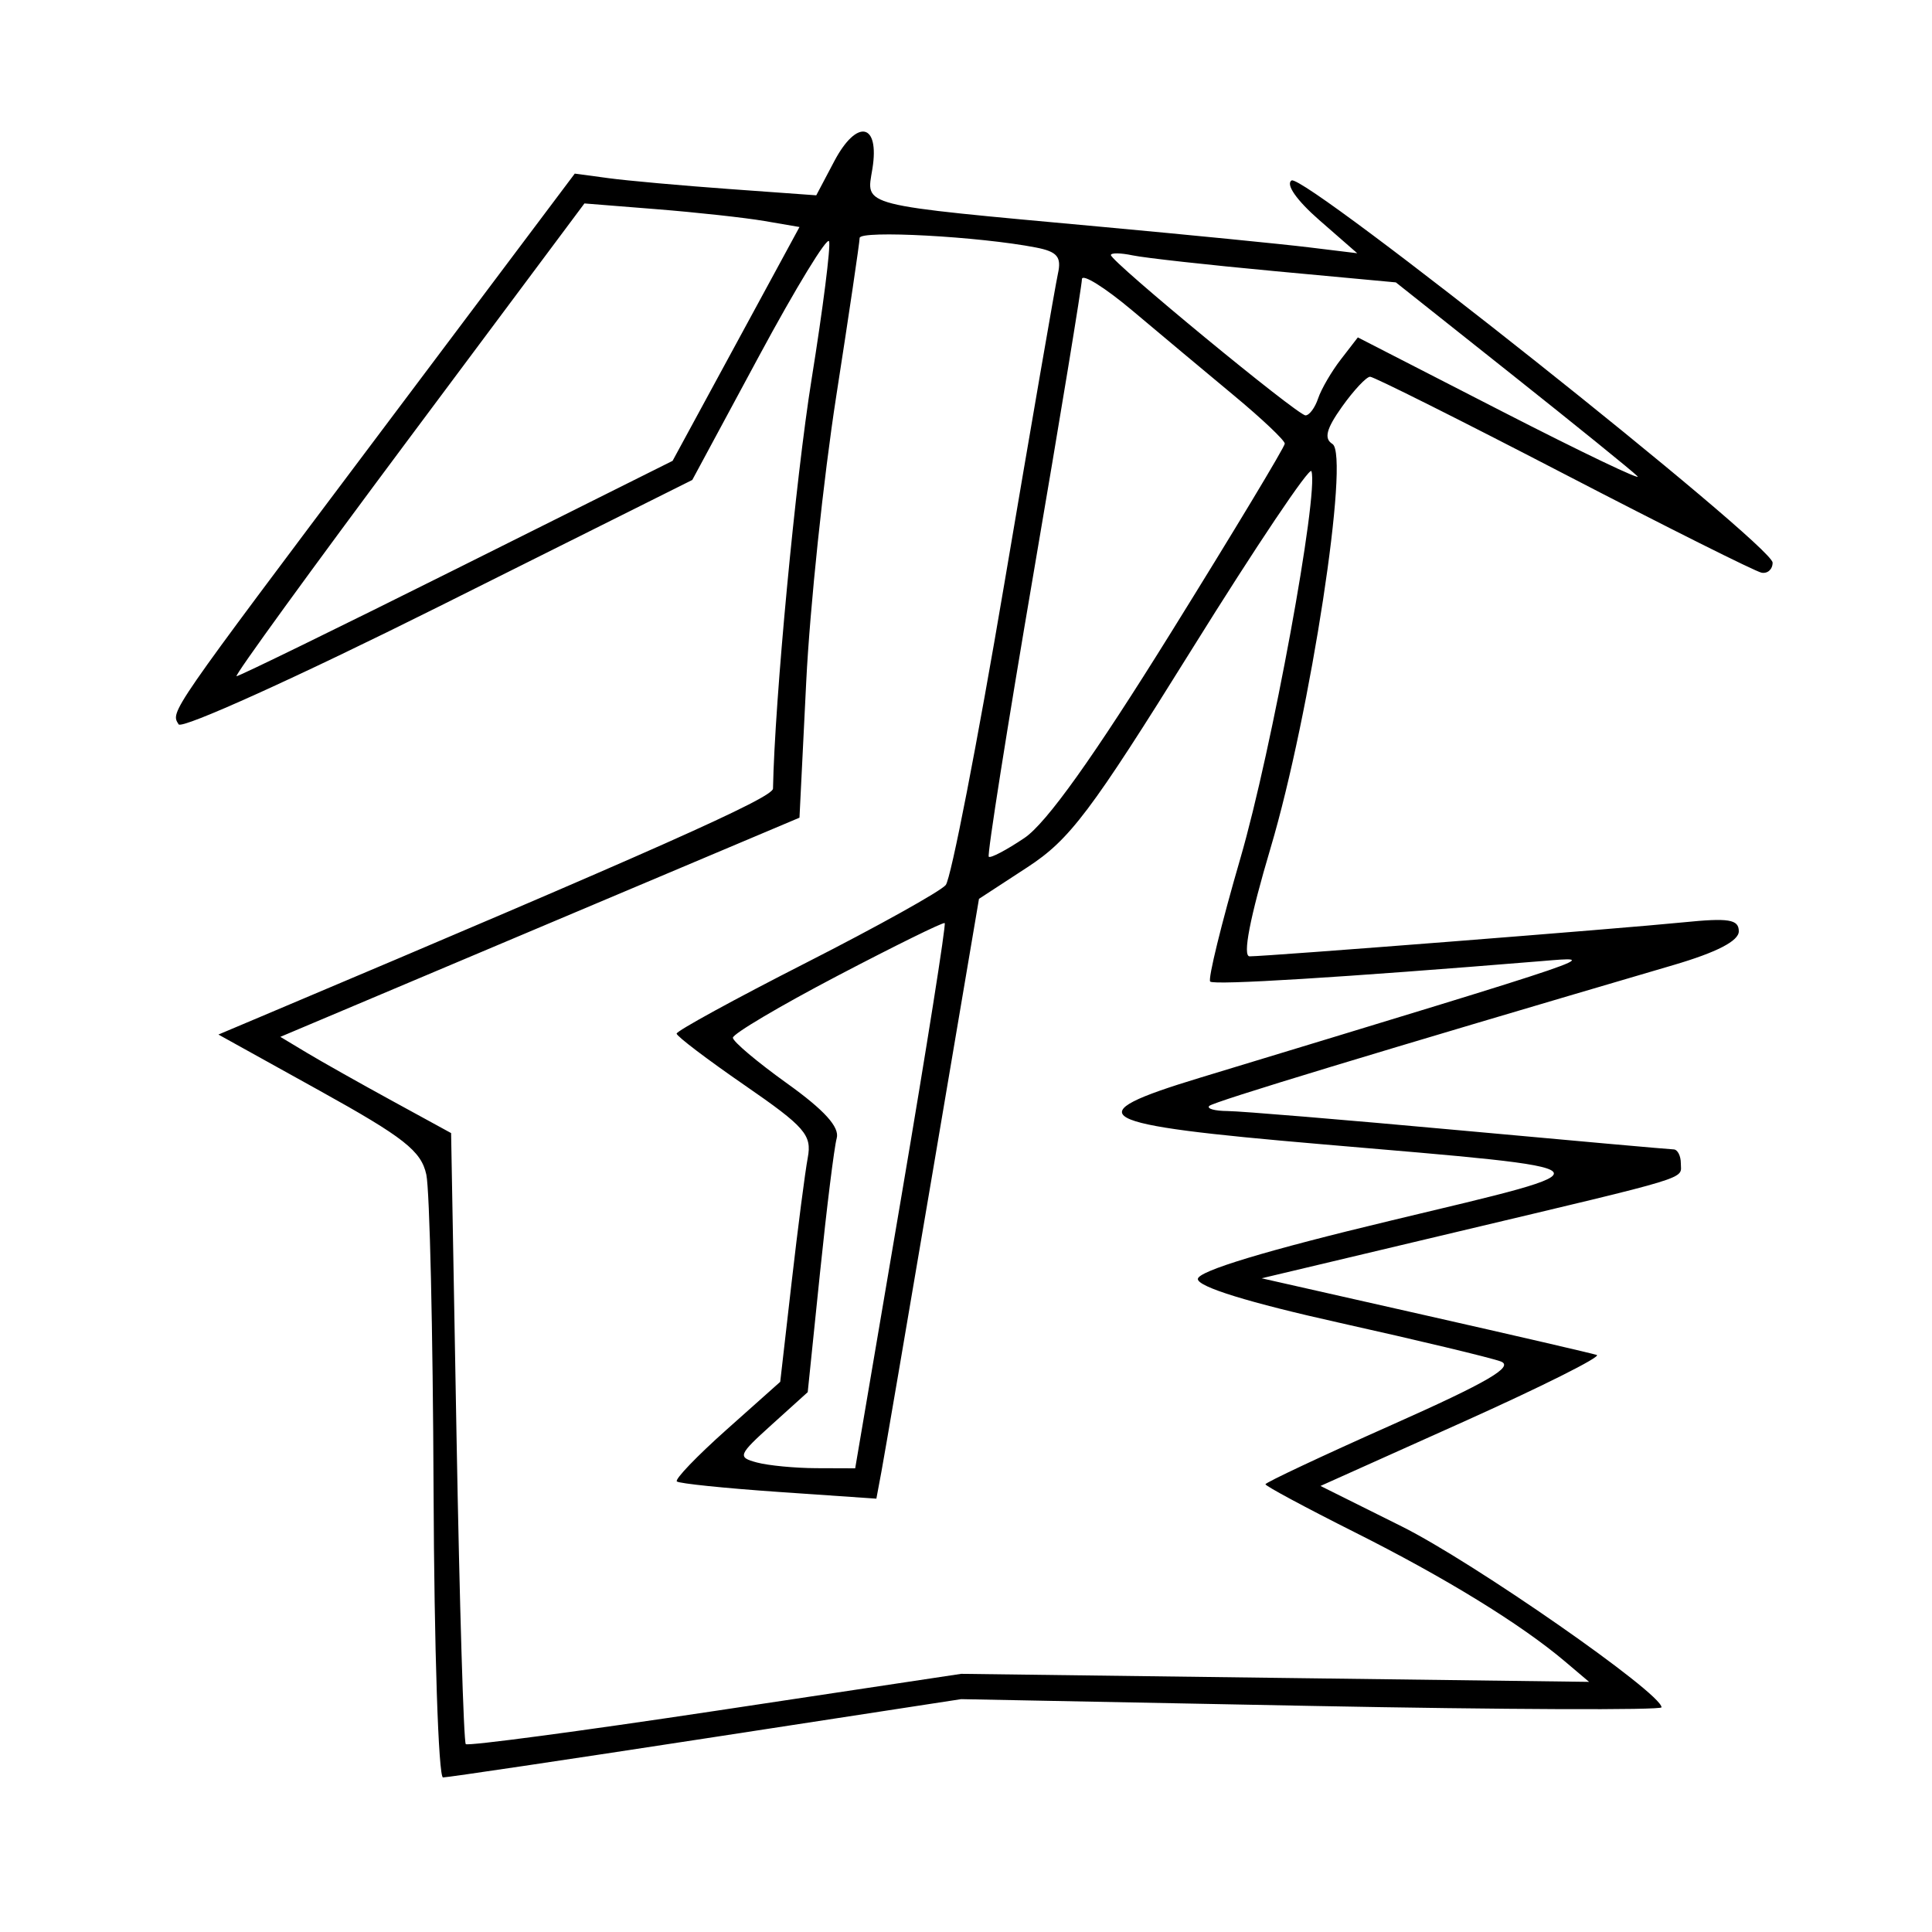 <svg xmlns="http://www.w3.org/2000/svg" width="200" height="200" viewBox="0 0 200 200" version="1.1">
	<path d="M 86.366 16.685 L 84.500 20.219 75.500 19.568 C 70.550 19.210, 64.925 18.704, 63 18.444 L 59.500 17.972 39.500 44.592 C 17.302 74.138, 17.653 73.629, 18.490 74.984 C 18.820 75.517, 30.883 70.059, 45.377 62.818 L 71.666 49.684 78.583 36.845 C 82.387 29.783, 85.647 24.444, 85.826 24.981 C 86.005 25.517, 85.193 31.928, 84.020 39.228 C 82.357 49.577, 80.193 72.533, 80.021 81.636 C 80.004 82.584, 67.889 87.978, 27.055 105.219 L 22.611 107.096 33.055 112.888 C 41.830 117.754, 43.601 119.146, 44.132 121.590 C 44.479 123.191, 44.817 137.887, 44.882 154.250 C 44.947 170.613, 45.387 184, 45.860 184 C 46.333 184, 58.595 182.176, 73.110 179.947 L 99.500 175.895 135.750 176.596 C 155.688 176.982, 172 177.047, 172 176.741 C 172 175.268, 152.527 161.710, 145.098 158.010 L 136.697 153.825 151.458 147.199 C 159.576 143.555, 165.805 140.435, 165.299 140.266 C 164.793 140.098, 156.780 138.243, 147.491 136.144 L 130.603 132.328 150.551 127.588 C 175.593 121.637, 174 122.123, 174 120.433 C 174 119.645, 173.662 118.993, 173.250 118.985 C 172.838 118.977, 162.825 118.084, 151 117 C 139.175 115.916, 128.413 115.023, 127.083 115.015 C 125.754 115.007, 124.898 114.769, 125.181 114.486 C 125.614 114.052, 142.596 108.898, 173.250 99.897 C 177.721 98.584, 180 97.406, 180 96.408 C 180 95.172, 178.963 95.005, 174.250 95.480 C 167.862 96.124, 131.186 99, 129.360 99 C 128.609 99, 129.378 95.032, 131.539 87.750 C 135.656 73.882, 139.756 47.085, 137.934 45.959 C 137.034 45.403, 137.293 44.397, 138.926 42.103 C 140.142 40.397, 141.450 39, 141.833 39 C 142.216 39, 151.232 43.515, 161.868 49.034 C 172.504 54.553, 181.722 59.166, 182.353 59.284 C 182.984 59.403, 183.500 58.936, 183.500 58.246 C 183.500 56.440, 134.983 17.893, 133.704 18.683 C 133.068 19.076, 134.230 20.739, 136.567 22.780 L 140.500 26.215 135.500 25.605 C 132.750 25.269, 123.075 24.312, 114 23.477 C 88.608 21.143, 89.671 21.413, 90.311 17.471 C 91.081 12.725, 88.708 12.252, 86.366 16.685 M 42.243 45.530 C 32.202 58.988, 24.211 70, 24.487 70 C 24.763 70, 35.032 64.984, 47.307 58.854 L 69.626 47.707 76.195 35.604 L 82.763 23.500 79.132 22.878 C 77.134 22.536, 72.125 21.987, 68 21.658 L 60.500 21.060 42.243 45.530 M 88.990 24.633 C 88.984 25.110, 87.895 32.475, 86.569 41 C 85.243 49.525, 83.844 62.833, 83.460 70.573 L 82.762 84.647 55.891 95.990 L 29.021 107.334 31.760 108.981 C 33.267 109.886, 37.245 112.128, 40.599 113.961 L 46.698 117.296 47.261 148.727 C 47.571 166.014, 48.001 180.334, 48.217 180.550 C 48.433 180.766, 60.060 179.217, 74.055 177.109 L 99.500 173.275 132 173.690 L 164.500 174.106 162 171.989 C 157.451 168.138, 149.622 163.326, 140.250 158.623 C 135.162 156.069, 131 153.832, 131 153.651 C 131 153.470, 136.908 150.693, 144.129 147.481 C 154.019 143.080, 156.787 141.465, 155.349 140.933 C 154.299 140.545, 146.816 138.751, 138.720 136.947 C 129.251 134.837, 124 133.216, 124 132.403 C 124 131.585, 131.097 129.439, 144.088 126.330 C 167.397 120.751, 167.718 121.096, 136.750 118.444 C 112.845 116.397, 111.238 115.511, 124.250 111.558 C 166.916 98.595, 165.774 98.986, 159.500 99.500 C 138.934 101.185, 125.670 102.004, 125.278 101.611 C 125.029 101.363, 126.439 95.611, 128.410 88.830 C 131.657 77.658, 136.531 51.093, 135.759 48.777 C 135.586 48.258, 130.030 56.534, 123.412 67.167 C 112.890 84.071, 110.748 86.911, 106.361 89.774 L 101.344 93.048 96.560 121.274 C 93.929 136.798, 91.539 150.769, 91.249 152.320 L 90.722 155.141 80.611 154.445 C 75.050 154.062, 70.306 153.574, 70.068 153.359 C 69.830 153.144, 72.141 150.736, 75.203 148.007 L 80.769 143.046 81.945 132.773 C 82.592 127.123, 83.345 121.306, 83.619 119.847 C 84.061 117.489, 83.337 116.657, 77.090 112.347 C 73.225 109.681, 70.054 107.275, 70.043 107 C 70.032 106.725, 76.074 103.419, 83.470 99.653 C 90.865 95.887, 97.360 92.271, 97.902 91.618 C 98.444 90.965, 101.170 76.947, 103.961 60.466 C 106.752 43.985, 109.252 29.523, 109.517 28.329 C 109.902 26.591, 109.450 26.052, 107.249 25.623 C 101.388 24.480, 88.999 23.808, 88.990 24.633 M 115 26.403 C 115 27.079, 134.325 43, 135.145 43 C 135.541 43, 136.128 42.212, 136.449 41.250 C 136.770 40.288, 137.827 38.471, 138.798 37.214 L 140.563 34.928 155.531 42.608 C 163.764 46.832, 170.050 49.839, 169.500 49.291 C 168.950 48.742, 163.100 44.005, 156.500 38.763 L 144.500 29.233 132 28.072 C 125.125 27.433, 118.487 26.697, 117.250 26.436 C 116.013 26.175, 115 26.161, 115 26.403 M 112 28.907 C 112 29.539, 109.757 43.175, 107.015 59.210 C 104.273 75.244, 102.177 88.510, 102.356 88.689 C 102.535 88.868, 104.195 87.995, 106.045 86.749 C 108.329 85.210, 113.196 78.390, 121.204 65.508 C 127.692 55.072, 133 46.259, 133 45.924 C 133 45.588, 130.637 43.351, 127.750 40.953 C 124.862 38.555, 120.138 34.605, 117.250 32.175 C 114.362 29.745, 112 28.274, 112 28.907 M 86.673 101.029 C 80.718 104.149, 75.856 107.029, 75.868 107.428 C 75.880 107.827, 78.408 109.957, 81.485 112.161 C 85.346 114.926, 86.937 116.685, 86.615 117.834 C 86.358 118.750, 85.578 125.038, 84.882 131.807 L 83.615 144.115 79.906 147.466 C 76.410 150.625, 76.320 150.851, 78.348 151.395 C 79.532 151.713, 82.306 151.979, 84.514 151.986 L 88.529 152 93.308 123.877 C 95.937 108.410, 97.955 95.665, 97.794 95.555 C 97.632 95.445, 92.628 97.909, 86.673 101.029" stroke="none" fill="black" fill-rule="evenodd"/>
</svg>